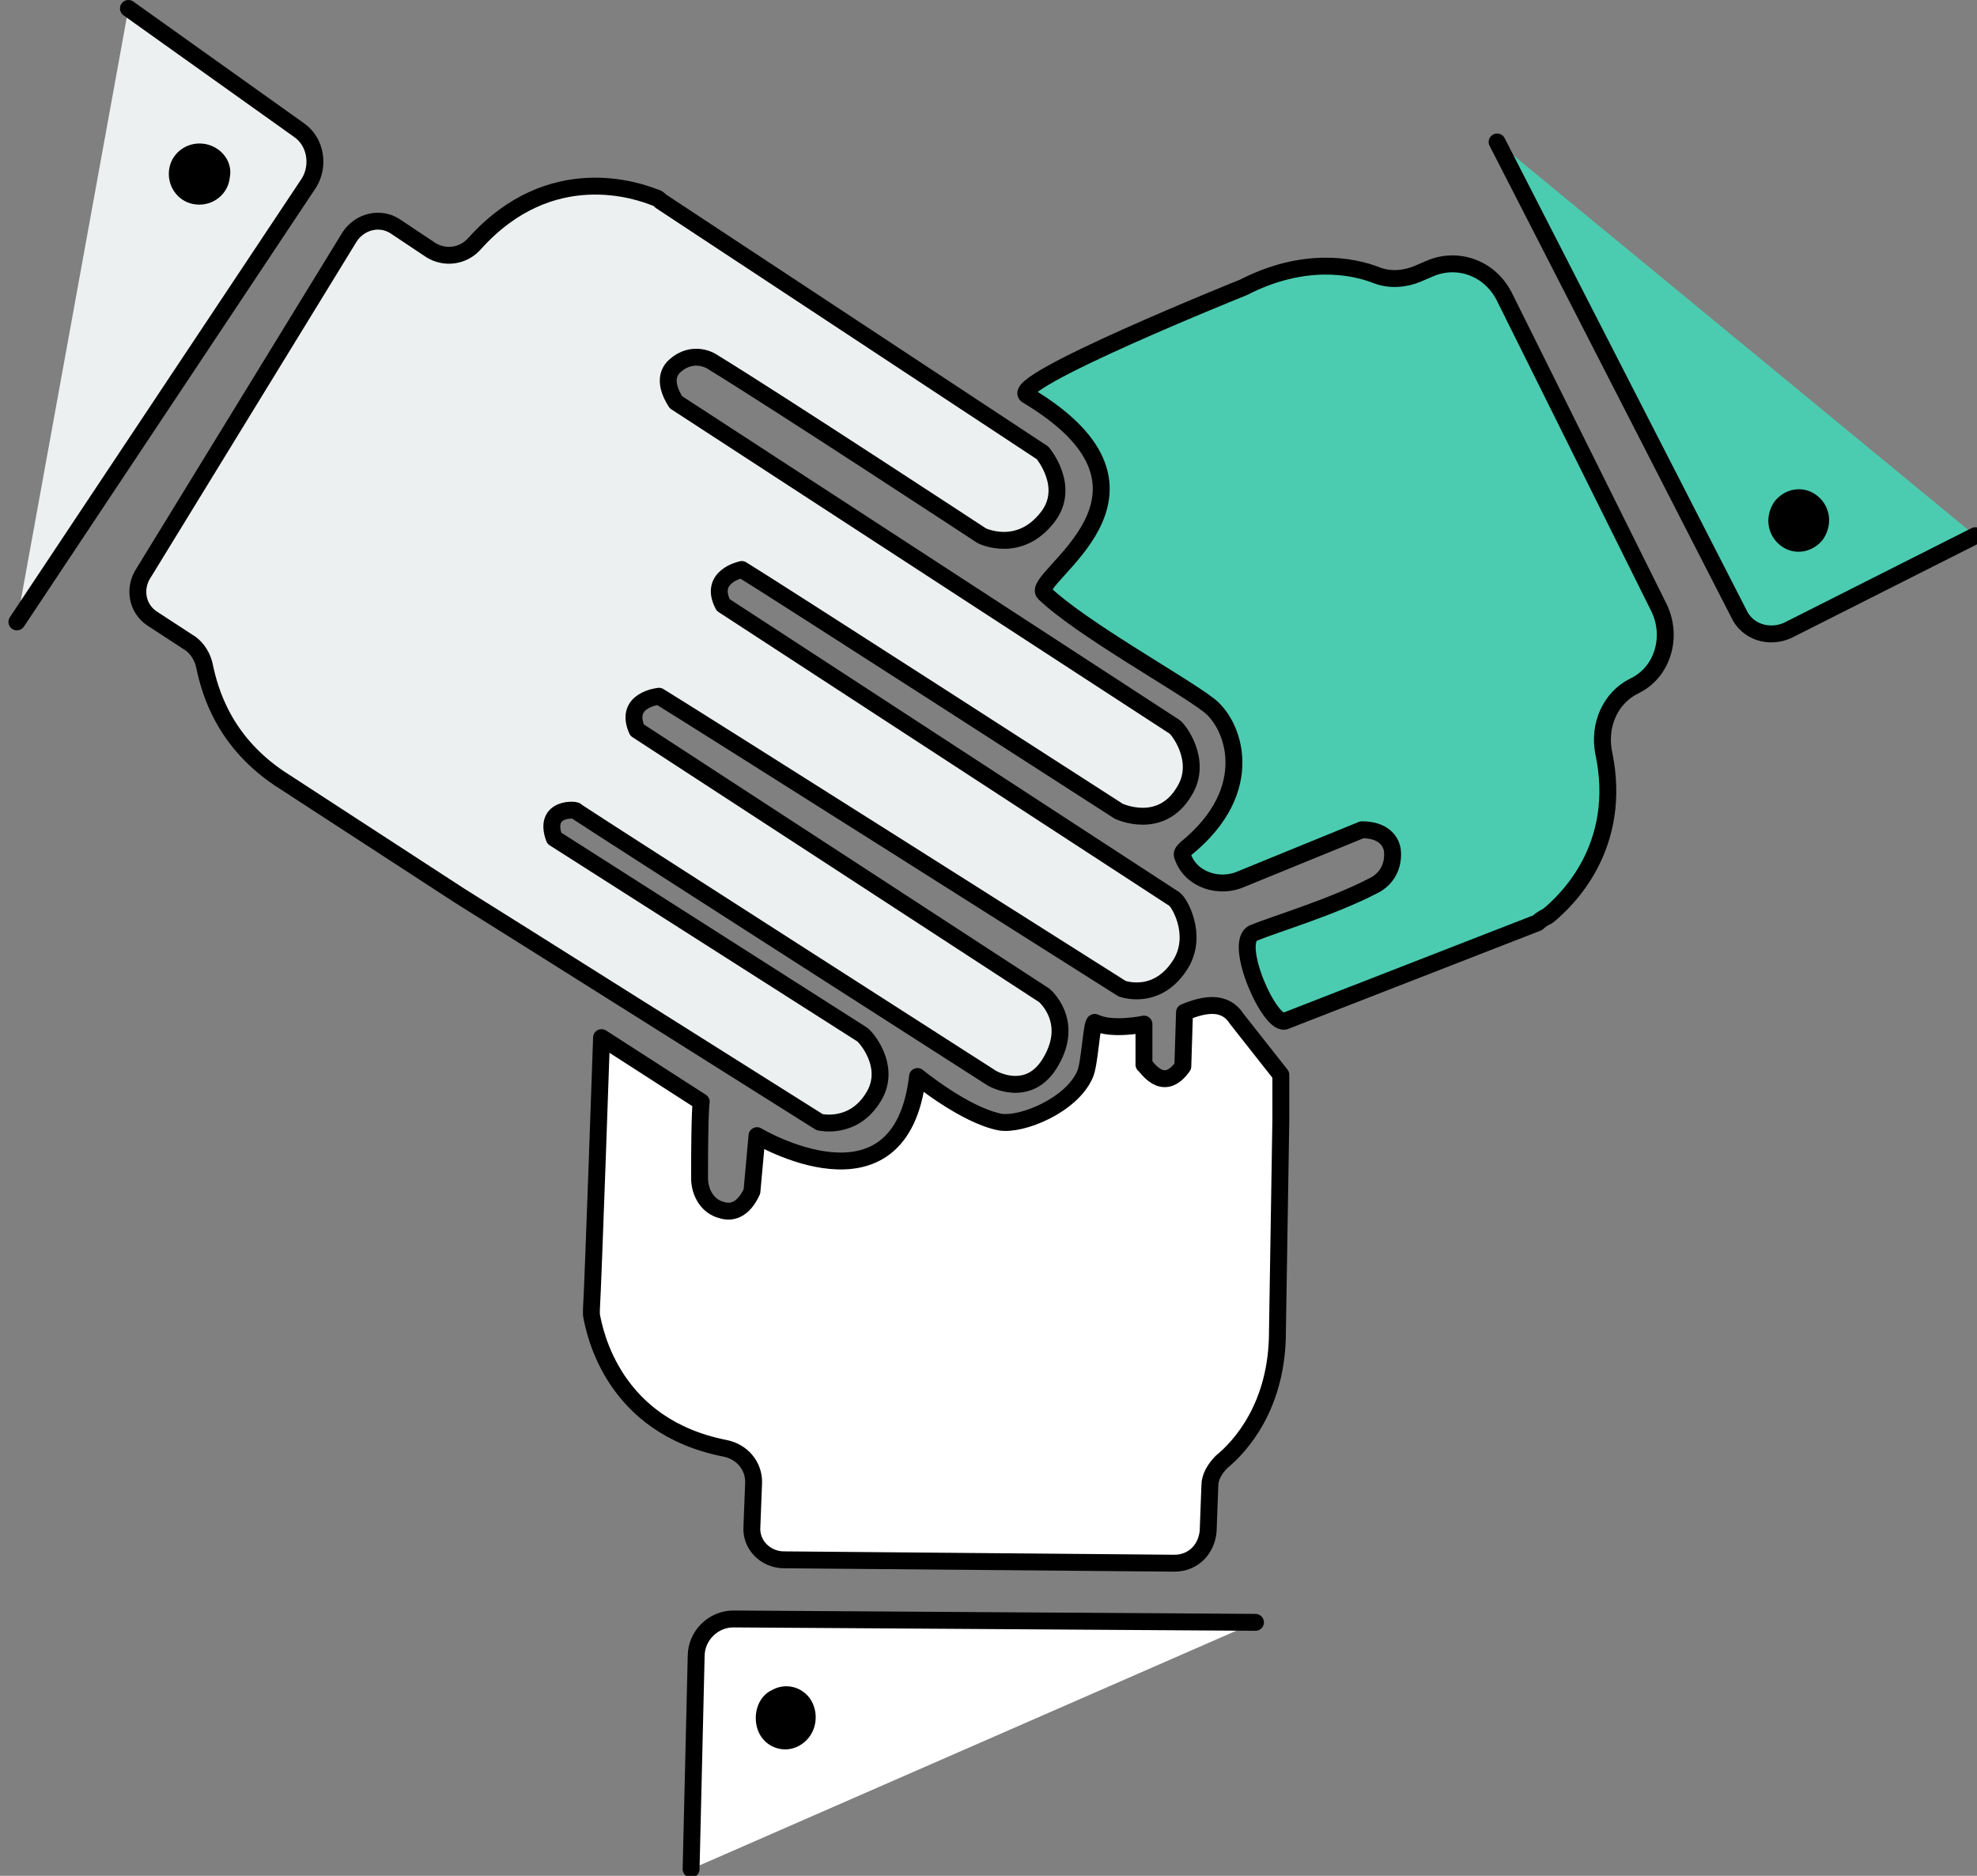 <?xml version="1.0" encoding="UTF-8"?>
<svg width="117px" height="111px" viewBox="0 0 117 111" version="1.1" xmlns="http://www.w3.org/2000/svg" xmlns:xlink="http://www.w3.org/1999/xlink">
    <rect x="0" y="0" width="117" height="111" fill="#808080" stroke="none"/>
    <!-- Generator: Sketch 53.2 (72643) - https://sketchapp.com -->
    <title>Group 22</title>
    <desc>Created with Sketch.</desc>
    <g id="How-it-Works" stroke="none" stroke-width="1" fill="none" fill-rule="evenodd">
        <g id="Group-22" transform="translate(1, 0.5)" fill-rule="nonzero">
            <path d="M39.9,110.1 L40.2,97.5 C40.2,96.3 41.2,95.3 42.4,95.3 L73.3,95.5" id="Shape" stroke="#000000" fill="#FFFFFF" stroke-linecap="round" stroke-linejoin="round"></path>
            <path d="M44.7,99.5 C45.6,99 46.7,99.4 47.1,100.3 C47.5,101.2 47.2,102.3 46.3,102.8 C45.4,103.3 44.3,102.9 43.9,102 C43.5,101.1 43.8,99.9 44.7,99.5 Z" id="Shape" fill="#000000"></path>
            <path d="M6.6,8.52651283e-14 L16.7,7.2 C17.7,7.9 17.9,9.3 17.3,10.3 L-1.45483625e-12,36.3" id="Shape" stroke="#000000" fill="#EDF0F0" stroke-linecap="round" stroke-linejoin="round"></path>
            <path d="M12.6,10 C12.5,11 11.6,11.7 10.6,11.6 C9.6,11.5 8.9,10.6 9,9.6 C9.1,8.6 10,7.9 11,8 C12,8.1 12.8,9 12.6,10 Z" id="Shape" fill="#000000"></path>
            <path d="M115.9,31.2 L104.8,36.8 C103.7,37.3 102.4,36.9 101.9,35.8 L87.6,7.9" id="Shape" stroke="#000000" fill="#4BCCB0" stroke-linecap="round" stroke-linejoin="round"></path>
            <path d="M104.4,31.8 C103.6,31.2 103.4,30.1 104,29.2 C104.6,28.4 105.7,28.2 106.5,28.8 C107.3,29.4 107.5,30.5 106.9,31.4 C106.3,32.2 105.2,32.4 104.4,31.8 Z" id="Shape" fill="#000000"></path>
            <path d="M31.8,49.1 L50,60.7 C50.2,60.8 51.8,62.6 50.7,64.4 C49.5,66.4 47.5,65.9 47.5,65.9 C47.5,65.9 27.5,53.3 26.2,52.5 L15.9,45.8 C12.2,43.5 11.4,40.3 11.1,38.9 C11,38.4 10.7,37.9 10.3,37.6 L8,36.1 C7.1,35.5 6.9,34.3 7.5,33.4 L19.7,13.5 C20.3,12.6 21.5,12.3 22.4,12.9 L24.5,14.3 C25.3,14.8 26.4,14.7 27.1,13.9 C31.6,8.9 36.8,10.8 37.8,11.2 C37.9,11.2 38,11.3 38.1,11.4 L60.7,26.3 C60.7,26.3 62.4,28.3 61,30.1 C59.3,32.3 57.1,31.2 57.1,31.2 C57.1,31.2 44.9,23.2 41.3,21 C40.6,20.5 39.7,20.5 39,21.1 C38.5,21.5 38.3,22.2 39,23.3 L68.5,42.5 C68.7,42.6 70.2,44.5 69.1,46.3 C67.7,48.7 65.2,47.5 65.2,47.5 C65.2,47.5 44.4,34.1 42.9,33.2 C42.9,33.2 40.9,33.6 41.8,35.3 L68.5,52.7 C68.8,52.9 69.9,54.8 68.9,56.5 C67.5,58.8 65.4,58 65.4,58 C65.4,58 39.5,41.6 38,40.7 C38,40.7 35.9,40.9 36.7,42.7 L60.8,58.4 C60.8,58.4 62.6,59.9 61.2,62.3 C59.9,64.6 57.7,63.3 57.7,63.3 C57.7,63.3 34.6,48.5 33.1,47.5 C33.2,47.4 31.1,47.2 31.8,49.1 Z" id="Shape" stroke="#000000" fill="#EDF0F0" stroke-linecap="round" stroke-linejoin="round"></path>
            <path d="M72.5,51.5 C71.2,52.1 69.5,51.6 69,50.2 C68.9,50 69,49.9 69.2,49.7 C73.5,46.2 72,42.3 70.5,41.2 C68.8,39.9 63,36.7 60.8,34.6 C59.9,33.7 69.5,28.7 59.8,22.9 C58.4,22.2 72.6,16.5 72.6,16.5 C76.1,14.7 79,15.2 80.5,15.8 C81.3,16.1 82.2,16 82.9,15.7 L83.6,15.4 C85.2,14.7 87.1,15.3 88,17 L97.2,35.5 C98,37.2 97.4,39.3 95.7,40.1 C94.3,40.8 93.6,42.4 93.9,44 C95.1,49.6 91.7,52.8 90.6,53.7 C90.4,53.8 90.2,53.9 90,54.1 L75.1,59.9 C74.2,60.4 71.9,55.2 73.2,54.7 C74.4,54.2 77.8,53.2 80.3,51.9 C81.1,51.5 81.5,50.7 81.4,49.8 C81.3,49.2 80.8,48.6 79.6,48.6 L72.5,51.5 Z" id="Shape" stroke="#000000" fill="#4BCCB0" stroke-linecap="round" stroke-linejoin="round"></path>
            <path d="M69,62.6 L69.1,59.4 C70.3,58.9 71.5,58.7 72.2,59.8 L74.8,63.1 L74.8,65.8 L74.6,78.3 C74.6,82.7 72.4,85.1 71.3,86 C70.9,86.4 70.6,86.9 70.6,87.4 L70.5,90.1 C70.4,91.2 69.6,92 68.5,92 L45.4,91.8 C44.3,91.8 43.4,90.9 43.5,89.8 L43.6,87.2 C43.6,86.2 42.9,85.4 41.9,85.2 C35.3,83.9 34.2,78.4 34,77.3 L34,77 C34.1,75.5 34.6,60.9 34.6,60.9 L40.5,64.7 C40.5,64.7 40.4,65 40.4,69.2 C40.4,70.1 40.9,70.9 41.7,71.1 C42.3,71.3 43,71.1 43.5,70 L43.8,66.7 C43.8,66.7 52.3,71.8 53.3,63.2 C53.3,63.2 56.1,65.5 58.2,65.9 C59.5,66.1 62.4,64.9 63.2,63.1 C63.5,62.5 63.6,59.9 63.8,60 C64.8,60.5 66.7,60.1 66.7,60.1 L66.7,61.5 L66.7,62.5 C66.8,62.5 67.8,64.3 69,62.6 Z" id="Shape" stroke="#000000" fill="#FFFFFF" stroke-linecap="round" stroke-linejoin="round"></path>
        </g>
    </g>
</svg>